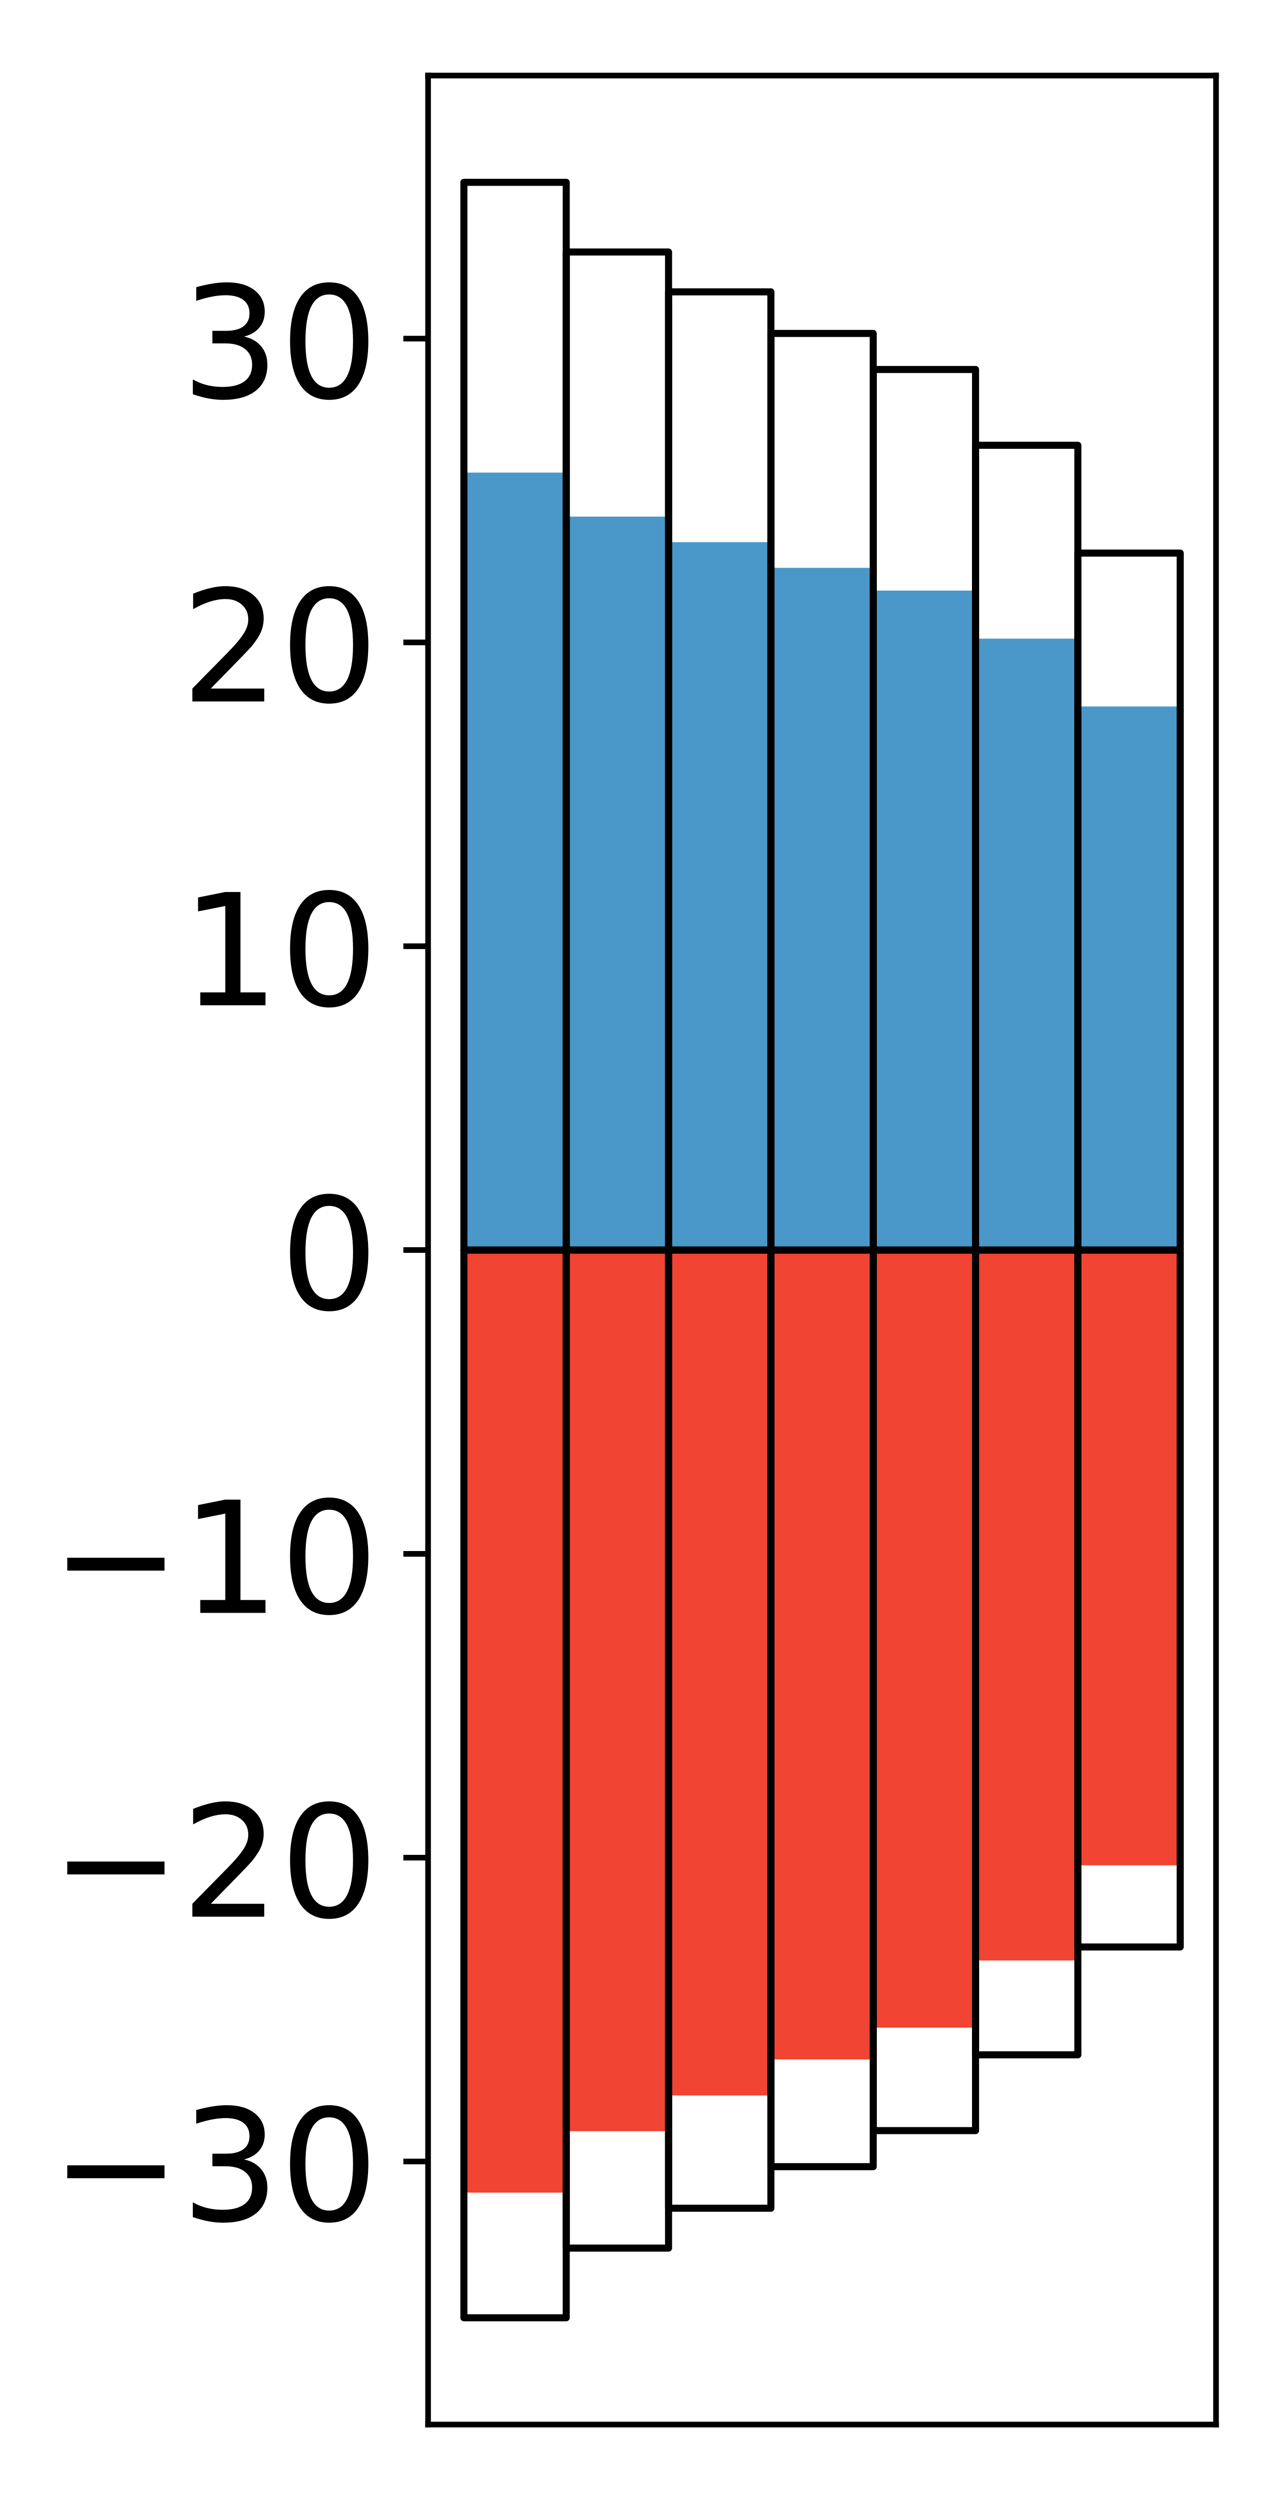 <?xml version="1.0" encoding="utf-8" standalone="no"?>
<!DOCTYPE svg PUBLIC "-//W3C//DTD SVG 1.1//EN"
  "http://www.w3.org/Graphics/SVG/1.1/DTD/svg11.dtd">
<!-- Created with matplotlib (http://matplotlib.org/) -->
<svg height="354pt" version="1.1" viewBox="0 0 182 354" width="182pt" xmlns="http://www.w3.org/2000/svg" xmlns:xlink="http://www.w3.org/1999/xlink">
 <defs>
  <style type="text/css">
*{stroke-linecap:butt;stroke-linejoin:round;}
  </style>
 </defs>
 <g id="figure_1">
  <g id="patch_1">
   <path d="M 0 354.04 
L 182.93 354.04 
L 182.93 0 
L 0 0 
z
" style="fill:#ffffff;"/>
  </g>
  <g id="axes_1">
   <g id="patch_2">
    <path d="M 60.63 343.34 
L 172.23 343.34 
L 172.23 10.7 
L 60.63 10.7 
z
" style="fill:#ffffff;"/>
   </g>
   <g id="matplotlib.axis_1"/>
   <g id="matplotlib.axis_2">
    <g id="ytick_1">
     <g id="line2d_1">
      <defs>
       <path d="M 0 0 
L -3.5 0 
" id="m4986e4cea0" style="stroke:#000000;stroke-width:0.8;"/>
      </defs>
      <g>
       <use style="stroke:#000000;stroke-width:0.8;" x="60.63" xlink:href="#m4986e4cea0" y="306.088"/>
      </g>
     </g>
     <g id="text_1">
      <!-- −30 -->
      <defs>
       <path d="M 10.594 35.5 
L 73.188 35.5 
L 73.188 27.203 
L 10.594 27.203 
z
" id="DejaVuSans-2212"/>
       <path d="M 40.578 39.312 
Q 47.656 37.797 51.625 33 
Q 55.609 28.219 55.609 21.188 
Q 55.609 10.406 48.188 4.484 
Q 40.766 -1.422 27.094 -1.422 
Q 22.516 -1.422 17.656 -0.516 
Q 12.797 0.391 7.625 2.203 
L 7.625 11.719 
Q 11.719 9.328 16.594 8.109 
Q 21.484 6.891 26.812 6.891 
Q 36.078 6.891 40.938 10.547 
Q 45.797 14.203 45.797 21.188 
Q 45.797 27.641 41.281 31.266 
Q 36.766 34.906 28.719 34.906 
L 20.219 34.906 
L 20.219 43.016 
L 29.109 43.016 
Q 36.375 43.016 40.234 45.922 
Q 44.094 48.828 44.094 54.297 
Q 44.094 59.906 40.109 62.906 
Q 36.141 65.922 28.719 65.922 
Q 24.656 65.922 20.016 65.031 
Q 15.375 64.156 9.812 62.312 
L 9.812 71.094 
Q 15.438 72.656 20.344 73.438 
Q 25.25 74.219 29.594 74.219 
Q 40.828 74.219 47.359 69.109 
Q 53.906 64.016 53.906 55.328 
Q 53.906 49.266 50.438 45.094 
Q 46.969 40.922 40.578 39.312 
z
" id="DejaVuSans-33"/>
       <path d="M 31.781 66.406 
Q 24.172 66.406 20.328 58.906 
Q 16.5 51.422 16.5 36.375 
Q 16.5 21.391 20.328 13.891 
Q 24.172 6.391 31.781 6.391 
Q 39.453 6.391 43.281 13.891 
Q 47.125 21.391 47.125 36.375 
Q 47.125 51.422 43.281 58.906 
Q 39.453 66.406 31.781 66.406 
z
M 31.781 74.219 
Q 44.047 74.219 50.516 64.516 
Q 56.984 54.828 56.984 36.375 
Q 56.984 17.969 50.516 8.266 
Q 44.047 -1.422 31.781 -1.422 
Q 19.531 -1.422 13.062 8.266 
Q 6.594 17.969 6.594 36.375 
Q 6.594 54.828 13.062 64.516 
Q 19.531 74.219 31.781 74.219 
z
" id="DejaVuSans-30"/>
      </defs>
      <g transform="translate(7.2 314.446)scale(0.22 -0.22)">
       <use xlink:href="#DejaVuSans-2212"/>
       <use x="83.789" xlink:href="#DejaVuSans-33"/>
       <use x="147.412" xlink:href="#DejaVuSans-30"/>
      </g>
     </g>
    </g>
    <g id="ytick_2">
     <g id="line2d_2">
      <g>
       <use style="stroke:#000000;stroke-width:0.8;" x="60.63" xlink:href="#m4986e4cea0" y="263.065"/>
      </g>
     </g>
     <g id="text_2">
      <!-- −20 -->
      <defs>
       <path d="M 19.188 8.297 
L 53.609 8.297 
L 53.609 0 
L 7.328 0 
L 7.328 8.297 
Q 12.938 14.109 22.625 23.891 
Q 32.328 33.688 34.812 36.531 
Q 39.547 41.844 41.422 45.531 
Q 43.312 49.219 43.312 52.781 
Q 43.312 58.594 39.234 62.25 
Q 35.156 65.922 28.609 65.922 
Q 23.969 65.922 18.812 64.312 
Q 13.672 62.703 7.812 59.422 
L 7.812 69.391 
Q 13.766 71.781 18.938 73 
Q 24.125 74.219 28.422 74.219 
Q 39.75 74.219 46.484 68.547 
Q 53.219 62.891 53.219 53.422 
Q 53.219 48.922 51.531 44.891 
Q 49.859 40.875 45.406 35.406 
Q 44.188 33.984 37.641 27.219 
Q 31.109 20.453 19.188 8.297 
z
" id="DejaVuSans-32"/>
      </defs>
      <g transform="translate(7.2 271.423)scale(0.22 -0.22)">
       <use xlink:href="#DejaVuSans-2212"/>
       <use x="83.789" xlink:href="#DejaVuSans-32"/>
       <use x="147.412" xlink:href="#DejaVuSans-30"/>
      </g>
     </g>
    </g>
    <g id="ytick_3">
     <g id="line2d_3">
      <g>
       <use style="stroke:#000000;stroke-width:0.8;" x="60.63" xlink:href="#m4986e4cea0" y="220.043"/>
      </g>
     </g>
     <g id="text_3">
      <!-- −10 -->
      <defs>
       <path d="M 12.406 8.297 
L 28.516 8.297 
L 28.516 63.922 
L 10.984 60.406 
L 10.984 69.391 
L 28.422 72.906 
L 38.281 72.906 
L 38.281 8.297 
L 54.391 8.297 
L 54.391 0 
L 12.406 0 
z
" id="DejaVuSans-31"/>
      </defs>
      <g transform="translate(7.2 228.401)scale(0.22 -0.22)">
       <use xlink:href="#DejaVuSans-2212"/>
       <use x="83.789" xlink:href="#DejaVuSans-31"/>
       <use x="147.412" xlink:href="#DejaVuSans-30"/>
      </g>
     </g>
    </g>
    <g id="ytick_4">
     <g id="line2d_4">
      <g>
       <use style="stroke:#000000;stroke-width:0.8;" x="60.63" xlink:href="#m4986e4cea0" y="177.02"/>
      </g>
     </g>
     <g id="text_4">
      <!-- 0 -->
      <g transform="translate(39.633 185.378)scale(0.22 -0.22)">
       <use xlink:href="#DejaVuSans-30"/>
      </g>
     </g>
    </g>
    <g id="ytick_5">
     <g id="line2d_5">
      <g>
       <use style="stroke:#000000;stroke-width:0.8;" x="60.63" xlink:href="#m4986e4cea0" y="133.997"/>
      </g>
     </g>
     <g id="text_5">
      <!-- 10 -->
      <g transform="translate(25.635 142.356)scale(0.22 -0.22)">
       <use xlink:href="#DejaVuSans-31"/>
       <use x="63.623" xlink:href="#DejaVuSans-30"/>
      </g>
     </g>
    </g>
    <g id="ytick_6">
     <g id="line2d_6">
      <g>
       <use style="stroke:#000000;stroke-width:0.8;" x="60.63" xlink:href="#m4986e4cea0" y="90.975"/>
      </g>
     </g>
     <g id="text_6">
      <!-- 20 -->
      <g transform="translate(25.635 99.333)scale(0.22 -0.22)">
       <use xlink:href="#DejaVuSans-32"/>
       <use x="63.623" xlink:href="#DejaVuSans-30"/>
      </g>
     </g>
    </g>
    <g id="ytick_7">
     <g id="line2d_7">
      <g>
       <use style="stroke:#000000;stroke-width:0.8;" x="60.63" xlink:href="#m4986e4cea0" y="47.952"/>
      </g>
     </g>
     <g id="text_7">
      <!-- 30 -->
      <g transform="translate(25.635 56.311)scale(0.22 -0.22)">
       <use xlink:href="#DejaVuSans-33"/>
       <use x="63.623" xlink:href="#DejaVuSans-30"/>
      </g>
     </g>
    </g>
   </g>
   <g id="patch_3">
    <path clip-path="url(#p03cc5ec837)" d="M 65.703 177.02 
L 80.197 177.02 
L 80.197 66.924 
L 65.703 66.924 
z
" style="fill:#4a98c9;"/>
   </g>
   <g id="patch_4">
    <path clip-path="url(#p03cc5ec837)" d="M 80.197 177.02 
L 94.69 177.02 
L 94.69 73.155 
L 80.197 73.155 
z
" style="fill:#4a98c9;"/>
   </g>
   <g id="patch_5">
    <path clip-path="url(#p03cc5ec837)" d="M 94.69 177.02 
L 109.184 177.02 
L 109.184 76.773 
L 94.69 76.773 
z
" style="fill:#4a98c9;"/>
   </g>
   <g id="patch_6">
    <path clip-path="url(#p03cc5ec837)" d="M 109.184 177.02 
L 123.677 177.02 
L 123.677 80.412 
L 109.184 80.412 
z
" style="fill:#4a98c9;"/>
   </g>
   <g id="patch_7">
    <path clip-path="url(#p03cc5ec837)" d="M 123.677 177.02 
L 138.171 177.02 
L 138.171 83.633 
L 123.677 83.633 
z
" style="fill:#4a98c9;"/>
   </g>
   <g id="patch_8">
    <path clip-path="url(#p03cc5ec837)" d="M 138.171 177.02 
L 152.664 177.02 
L 152.664 90.441 
L 138.171 90.441 
z
" style="fill:#4a98c9;"/>
   </g>
   <g id="patch_9">
    <path clip-path="url(#p03cc5ec837)" d="M 152.664 177.02 
L 167.158 177.02 
L 167.158 100.047 
L 152.664 100.047 
z
" style="fill:#4a98c9;"/>
   </g>
   <g id="patch_10">
    <path clip-path="url(#p03cc5ec837)" d="M 65.703 177.02 
L 80.197 177.02 
L 80.197 310.498 
L 65.703 310.498 
z
" style="fill:#f14432;"/>
   </g>
   <g id="patch_11">
    <path clip-path="url(#p03cc5ec837)" d="M 80.197 177.02 
L 94.69 177.02 
L 94.69 301.8 
L 80.197 301.8 
z
" style="fill:#f14432;"/>
   </g>
   <g id="patch_12">
    <path clip-path="url(#p03cc5ec837)" d="M 94.69 177.02 
L 109.184 177.02 
L 109.184 296.738 
L 94.69 296.738 
z
" style="fill:#f14432;"/>
   </g>
   <g id="patch_13">
    <path clip-path="url(#p03cc5ec837)" d="M 109.184 177.02 
L 123.677 177.02 
L 123.677 291.634 
L 109.184 291.634 
z
" style="fill:#f14432;"/>
   </g>
   <g id="patch_14">
    <path clip-path="url(#p03cc5ec837)" d="M 123.677 177.02 
L 138.171 177.02 
L 138.171 287.136 
L 123.677 287.136 
z
" style="fill:#f14432;"/>
   </g>
   <g id="patch_15">
    <path clip-path="url(#p03cc5ec837)" d="M 138.171 177.02 
L 152.664 177.02 
L 152.664 277.624 
L 138.171 277.624 
z
" style="fill:#f14432;"/>
   </g>
   <g id="patch_16">
    <path clip-path="url(#p03cc5ec837)" d="M 152.664 177.02 
L 167.158 177.02 
L 167.158 264.146 
L 152.664 264.146 
z
" style="fill:#f14432;"/>
   </g>
   <g id="patch_17">
    <path d="M 60.63 343.34 
L 60.63 10.7 
" style="fill:none;stroke:#000000;stroke-linecap:square;stroke-linejoin:miter;stroke-width:0.8;"/>
   </g>
   <g id="patch_18">
    <path d="M 172.23 343.34 
L 172.23 10.7 
" style="fill:none;stroke:#000000;stroke-linecap:square;stroke-linejoin:miter;stroke-width:0.8;"/>
   </g>
   <g id="patch_19">
    <path d="M 60.63 343.34 
L 172.23 343.34 
" style="fill:none;stroke:#000000;stroke-linecap:square;stroke-linejoin:miter;stroke-width:0.8;"/>
   </g>
   <g id="patch_20">
    <path d="M 60.63 10.7 
L 172.23 10.7 
" style="fill:none;stroke:#000000;stroke-linecap:square;stroke-linejoin:miter;stroke-width:0.8;"/>
   </g>
   <g id="patch_21">
    <path clip-path="url(#p03cc5ec837)" d="M 65.703 177.02 
L 80.197 177.02 
L 80.197 25.82 
L 65.703 25.82 
z
" style="fill:none;stroke:#000000;stroke-linejoin:miter;"/>
   </g>
   <g id="patch_22">
    <path clip-path="url(#p03cc5ec837)" d="M 80.197 177.02 
L 94.69 177.02 
L 94.69 35.687 
L 80.197 35.687 
z
" style="fill:none;stroke:#000000;stroke-linejoin:miter;"/>
   </g>
   <g id="patch_23">
    <path clip-path="url(#p03cc5ec837)" d="M 94.69 177.02 
L 109.184 177.02 
L 109.184 41.33 
L 94.69 41.33 
z
" style="fill:none;stroke:#000000;stroke-linejoin:miter;"/>
   </g>
   <g id="patch_24">
    <path clip-path="url(#p03cc5ec837)" d="M 109.184 177.02 
L 123.677 177.02 
L 123.677 47.218 
L 109.184 47.218 
z
" style="fill:none;stroke:#000000;stroke-linejoin:miter;"/>
   </g>
   <g id="patch_25">
    <path clip-path="url(#p03cc5ec837)" d="M 123.677 177.02 
L 138.171 177.02 
L 138.171 52.322 
L 123.677 52.322 
z
" style="fill:none;stroke:#000000;stroke-linejoin:miter;"/>
   </g>
   <g id="patch_26">
    <path clip-path="url(#p03cc5ec837)" d="M 138.171 177.02 
L 152.664 177.02 
L 152.664 63.055 
L 138.171 63.055 
z
" style="fill:none;stroke:#000000;stroke-linejoin:miter;"/>
   </g>
   <g id="patch_27">
    <path clip-path="url(#p03cc5ec837)" d="M 152.664 177.02 
L 167.158 177.02 
L 167.158 78.325 
L 152.664 78.325 
z
" style="fill:none;stroke:#000000;stroke-linejoin:miter;"/>
   </g>
   <g id="patch_28">
    <path clip-path="url(#p03cc5ec837)" d="M 65.703 177.02 
L 80.197 177.02 
L 80.197 328.22 
L 65.703 328.22 
z
" style="fill:none;stroke:#000000;stroke-linejoin:miter;"/>
   </g>
   <g id="patch_29">
    <path clip-path="url(#p03cc5ec837)" d="M 80.197 177.02 
L 94.69 177.02 
L 94.69 318.353 
L 80.197 318.353 
z
" style="fill:none;stroke:#000000;stroke-linejoin:miter;"/>
   </g>
   <g id="patch_30">
    <path clip-path="url(#p03cc5ec837)" d="M 94.69 177.02 
L 109.184 177.02 
L 109.184 312.71 
L 94.69 312.71 
z
" style="fill:none;stroke:#000000;stroke-linejoin:miter;"/>
   </g>
   <g id="patch_31">
    <path clip-path="url(#p03cc5ec837)" d="M 109.184 177.02 
L 123.677 177.02 
L 123.677 306.822 
L 109.184 306.822 
z
" style="fill:none;stroke:#000000;stroke-linejoin:miter;"/>
   </g>
   <g id="patch_32">
    <path clip-path="url(#p03cc5ec837)" d="M 123.677 177.02 
L 138.171 177.02 
L 138.171 301.718 
L 123.677 301.718 
z
" style="fill:none;stroke:#000000;stroke-linejoin:miter;"/>
   </g>
   <g id="patch_33">
    <path clip-path="url(#p03cc5ec837)" d="M 138.171 177.02 
L 152.664 177.02 
L 152.664 290.985 
L 138.171 290.985 
z
" style="fill:none;stroke:#000000;stroke-linejoin:miter;"/>
   </g>
   <g id="patch_34">
    <path clip-path="url(#p03cc5ec837)" d="M 152.664 177.02 
L 167.158 177.02 
L 167.158 275.715 
L 152.664 275.715 
z
" style="fill:none;stroke:#000000;stroke-linejoin:miter;"/>
   </g>
  </g>
 </g>
 <defs>
  <clipPath id="p03cc5ec837">
   <rect height="332.64" width="111.6" x="60.63" y="10.7"/>
  </clipPath>
 </defs>
</svg>
